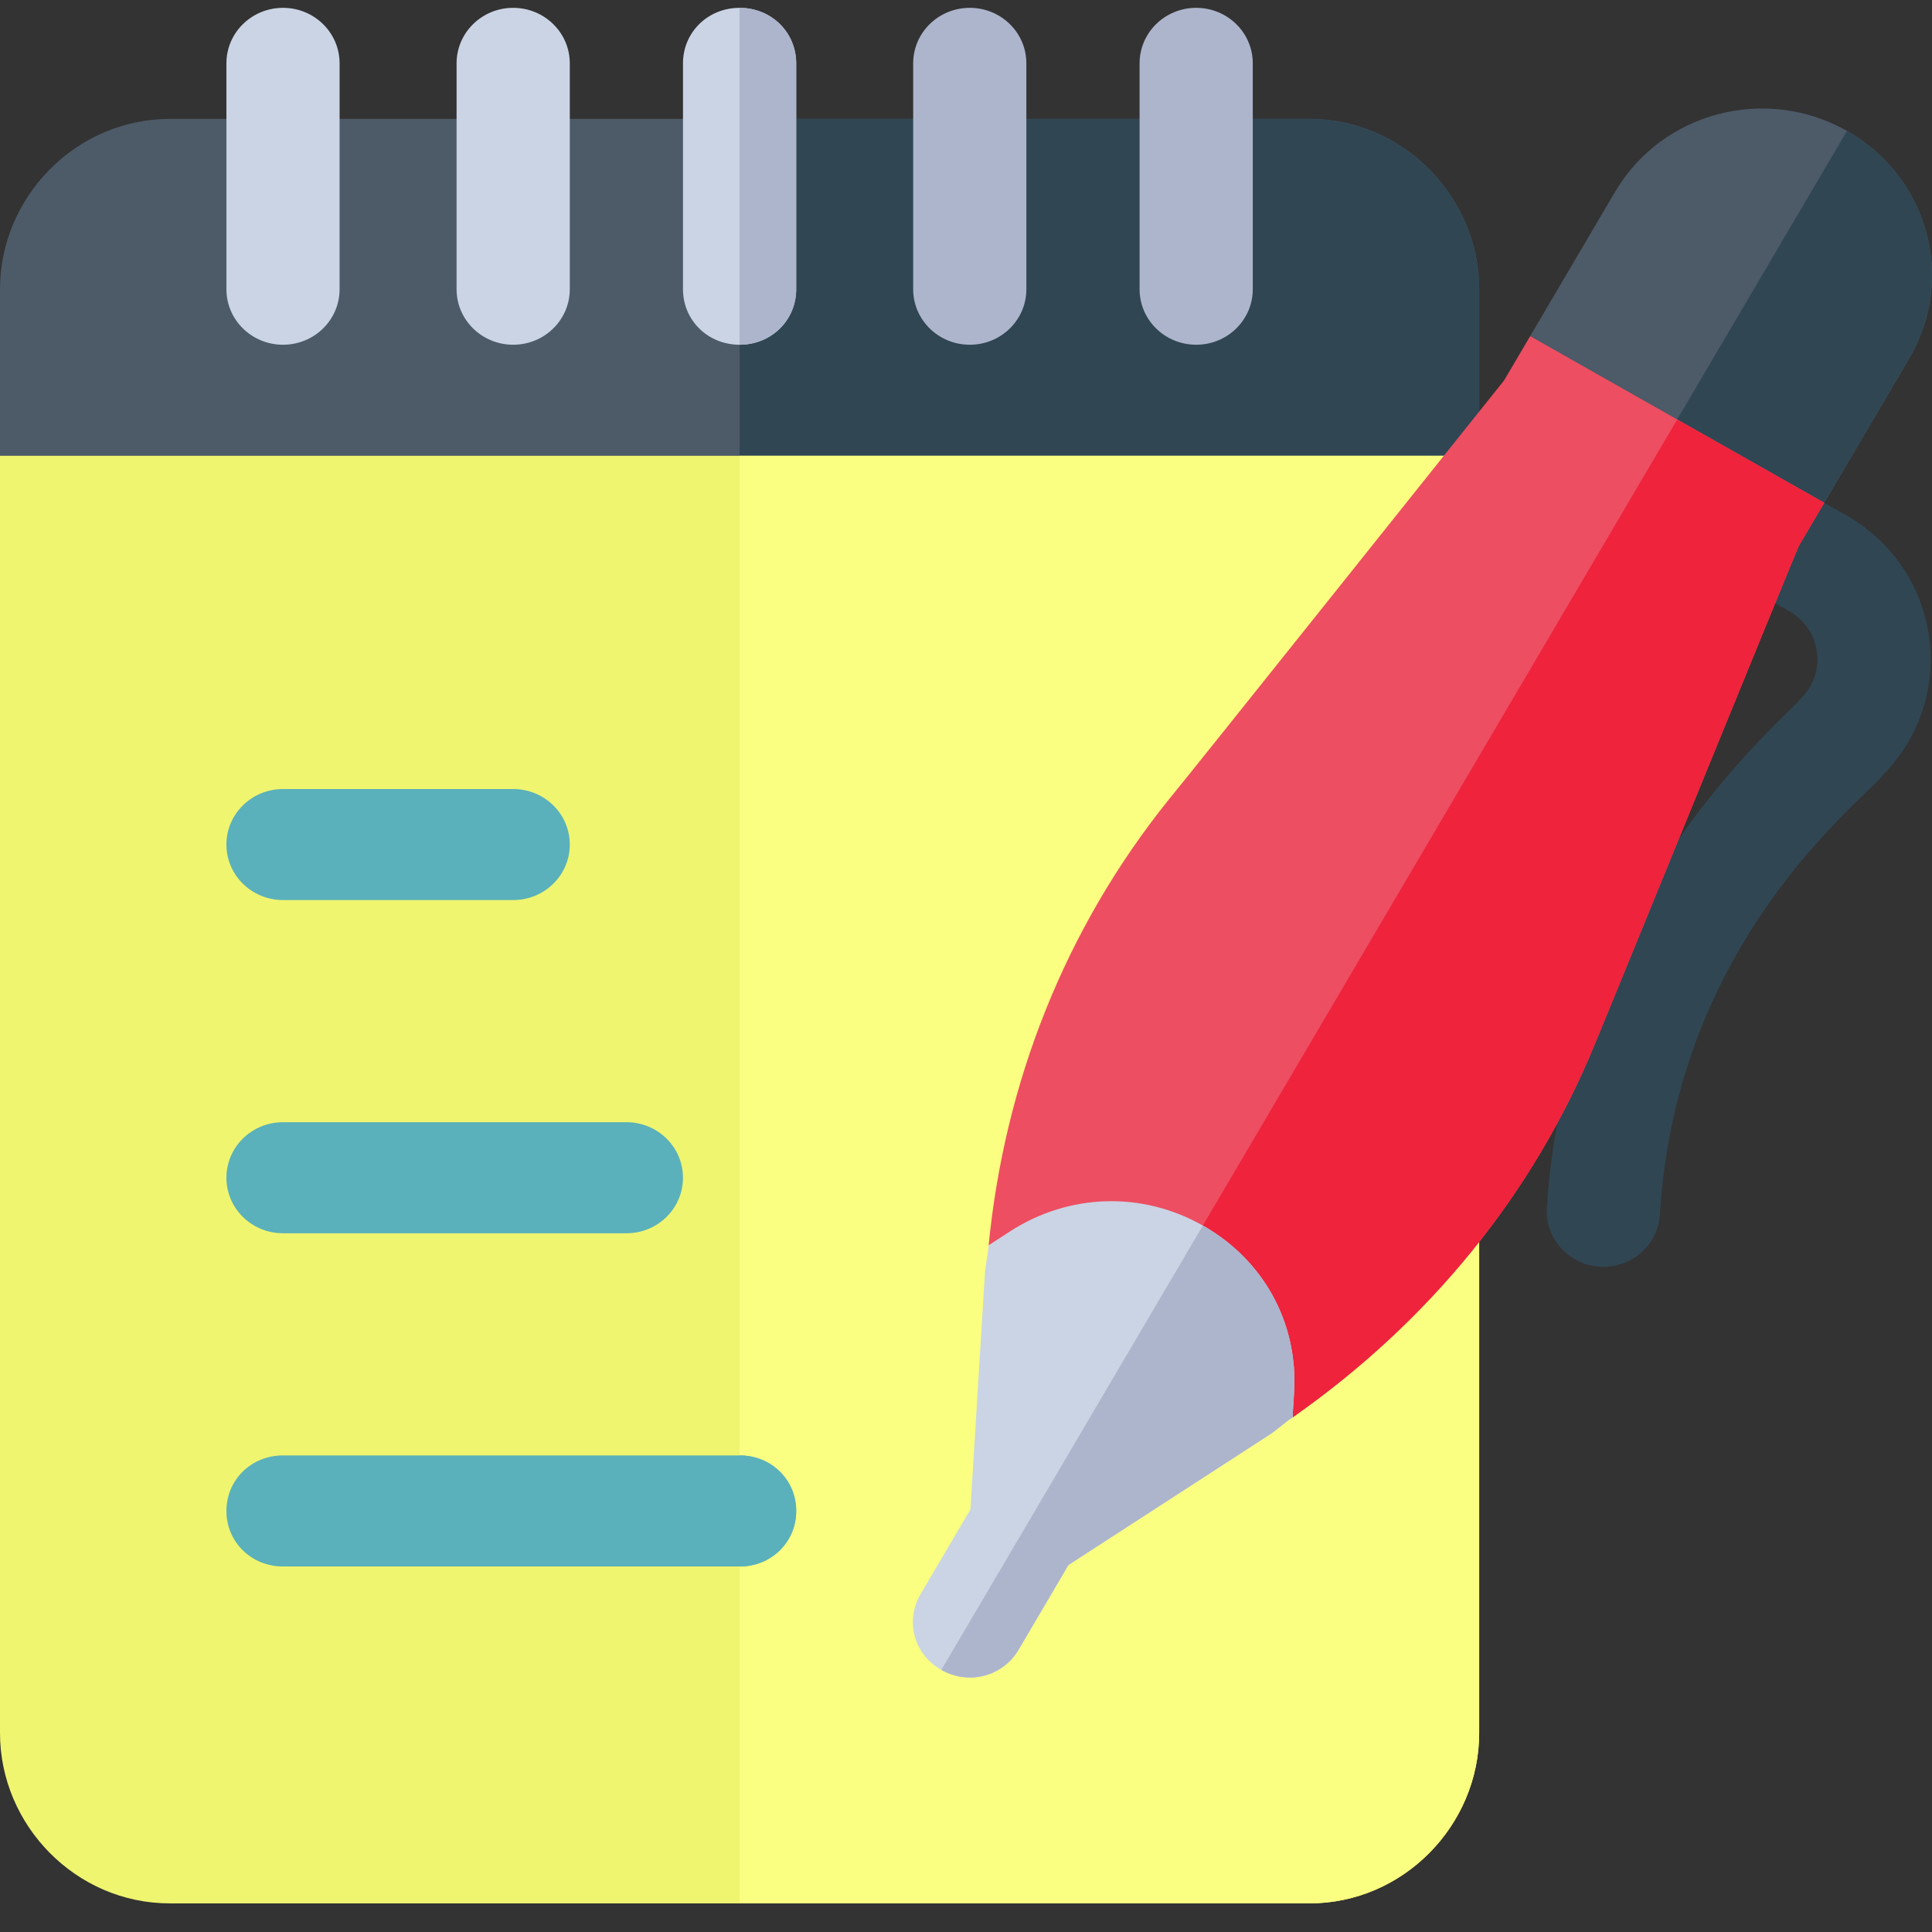 <svg width="53" height="53" viewBox="0 0 53 53" fill="none" xmlns="http://www.w3.org/2000/svg">
<rect x="0" y="0" width="53" height="53" fill="#333333" stroke="none"/>
<g clip-path="url(#clip0)">
<path d="M40.578 7.934V12.504L37.473 15.551H3.105L0 12.504V7.934C0 5.405 2.081 3.262 4.658 3.262H35.92C38.498 3.262 40.578 5.405 40.578 7.934Z" fill="#4D5A68"/>
<path d="M40.578 7.934V12.504L37.473 15.551H20.289V3.262H35.92C38.498 3.262 40.578 5.405 40.578 7.934Z" fill="#304653"/>
<path d="M40.578 12.504V47.543C40.578 50.072 38.498 52.215 35.92 52.215H4.658C2.081 52.215 0 50.072 0 47.543V12.504H40.578Z" fill="#F0F56F"/>
<path d="M40.578 12.504V47.543C40.578 50.072 38.498 52.215 35.92 52.215H20.289V12.504H40.578Z" fill="#FAFF81"/>
<path d="M7.764 9.457C6.905 9.457 6.211 8.776 6.211 7.934V1.738C6.211 0.896 6.905 0.215 7.764 0.215C8.622 0.215 9.316 0.896 9.316 1.738V7.934C9.316 8.776 8.622 9.457 7.764 9.457Z" fill="#CAD4E4"/>
<path d="M14.078 9.457C13.22 9.457 12.525 8.776 12.525 7.934V1.738C12.525 0.896 13.22 0.215 14.078 0.215C14.936 0.215 15.631 0.896 15.631 1.738V7.934C15.631 8.776 14.936 9.457 14.078 9.457Z" fill="#CAD4E4"/>
<path d="M21.842 1.738V7.934C21.842 8.787 21.159 9.457 20.289 9.457C19.419 9.457 18.736 8.787 18.736 7.934V1.738C18.736 0.885 19.419 0.215 20.289 0.215C21.159 0.215 21.842 0.885 21.842 1.738Z" fill="#CAD4E4"/>
<path d="M26.604 9.457C25.745 9.457 25.051 8.776 25.051 7.934V1.738C25.051 0.896 25.745 0.215 26.604 0.215C27.462 0.215 28.156 0.896 28.156 1.738V7.934C28.156 8.776 27.462 9.457 26.604 9.457Z" fill="#ADB5CC"/>
<path d="M32.815 9.457C31.956 9.457 31.262 8.776 31.262 7.934V1.738C31.262 0.896 31.956 0.215 32.815 0.215C33.673 0.215 34.367 0.896 34.367 1.738V7.934C34.367 8.776 33.673 9.457 32.815 9.457Z" fill="#ADB5CC"/>
<path d="M21.842 41.449C21.842 42.302 21.159 42.973 20.289 42.973H7.764C6.894 42.973 6.211 42.302 6.211 41.449C6.211 40.596 6.894 39.926 7.764 39.926H20.289C21.159 39.926 21.842 40.596 21.842 41.449Z" fill="#5AB1BB"/>
<path d="M17.184 33.832H7.764C6.905 33.832 6.211 33.151 6.211 32.309C6.211 31.466 6.905 30.785 7.764 30.785H17.184C18.042 30.785 18.736 31.466 18.736 32.309C18.736 33.151 18.042 33.832 17.184 33.832Z" fill="#5AB1BB"/>
<path d="M14.078 24.691H7.764C6.905 24.691 6.211 24.01 6.211 23.168C6.211 22.326 6.905 21.645 7.764 21.645H14.078C14.936 21.645 15.631 22.326 15.631 23.168C15.631 24.01 14.936 24.691 14.078 24.691Z" fill="#5AB1BB"/>
<path d="M42.435 33.138C42.959 24.544 49.064 19.636 49.421 19.143C50.123 18.433 49.955 17.26 49.08 16.765L47.146 15.669C46.403 15.248 46.149 14.318 46.578 13.588C47.007 12.859 47.956 12.61 48.699 13.031L50.633 14.127C53.256 15.612 53.761 19.122 51.652 21.261C51.15 21.949 45.996 25.736 45.535 33.32C45.483 34.16 44.748 34.8 43.892 34.75C43.028 34.697 42.385 33.972 42.435 33.138Z" fill="#304653"/>
<path d="M52.373 9.835L50.044 13.793L46.017 15.03L42.897 13.263L41.976 9.222L44.305 5.264C45.593 3.074 48.436 2.327 50.668 3.591C52.9 4.856 53.662 7.645 52.373 9.835Z" fill="#4D5A68"/>
<path d="M46.017 15.03L44.457 14.146L50.668 3.592C52.9 4.856 53.662 7.645 52.373 9.835L50.044 13.793L46.017 15.03Z" fill="#304653"/>
<path d="M35.459 38.883L27.121 34.161C27.561 29.696 29.21 25.493 32.042 21.96C32.522 21.388 40.87 10.918 41.261 10.436L41.976 9.222L50.044 13.793L49.345 14.98C49.298 15.059 43.962 28.15 43.767 28.602C42.065 32.775 39.18 36.277 35.459 38.883Z" fill="#ED4E61"/>
<path d="M35.459 38.883L31.29 36.522L46.01 11.508L50.044 13.793L49.345 14.98C49.299 15.059 43.962 28.15 43.767 28.602C42.065 32.775 39.18 36.277 35.459 38.883Z" fill="#EF233C"/>
<path d="M32.998 33.62C31.331 32.675 29.324 32.734 27.701 33.785L27.121 34.161C27.105 34.433 27.034 34.675 27.018 34.947L26.622 41.407L25.256 43.729C24.821 44.468 25.071 45.384 25.824 45.81C26.577 46.237 27.511 45.992 27.945 45.253L29.312 42.931L34.817 39.364C35.049 39.214 35.227 39.034 35.458 38.884L35.5 38.204C35.617 36.299 34.665 34.564 32.998 33.62Z" fill="#CAD4E4"/>
<path d="M32.998 33.62L28.93 40.533L25.824 45.81C26.577 46.237 27.511 45.991 27.945 45.253L29.312 42.931L34.817 39.364C35.049 39.214 35.227 39.034 35.458 38.883L35.5 38.203C35.617 36.299 34.665 34.564 32.998 33.62Z" fill="#ADB5CC"/>
<path d="M20.289 9.457V0.215C21.159 0.215 21.842 0.885 21.842 1.738V7.934C21.842 8.787 21.159 9.457 20.289 9.457Z" fill="#ADB5CC"/>
<path d="M21.842 41.449C21.842 42.302 21.159 42.973 20.289 42.973V39.926C21.159 39.926 21.842 40.596 21.842 41.449Z" fill="#5AB1BB"/>
</g>
<defs>
<clipPath id="clip0">
<rect width="53" height="52" fill="white" transform="translate(0 0.215)"/>
</clipPath>
</defs>
</svg>
